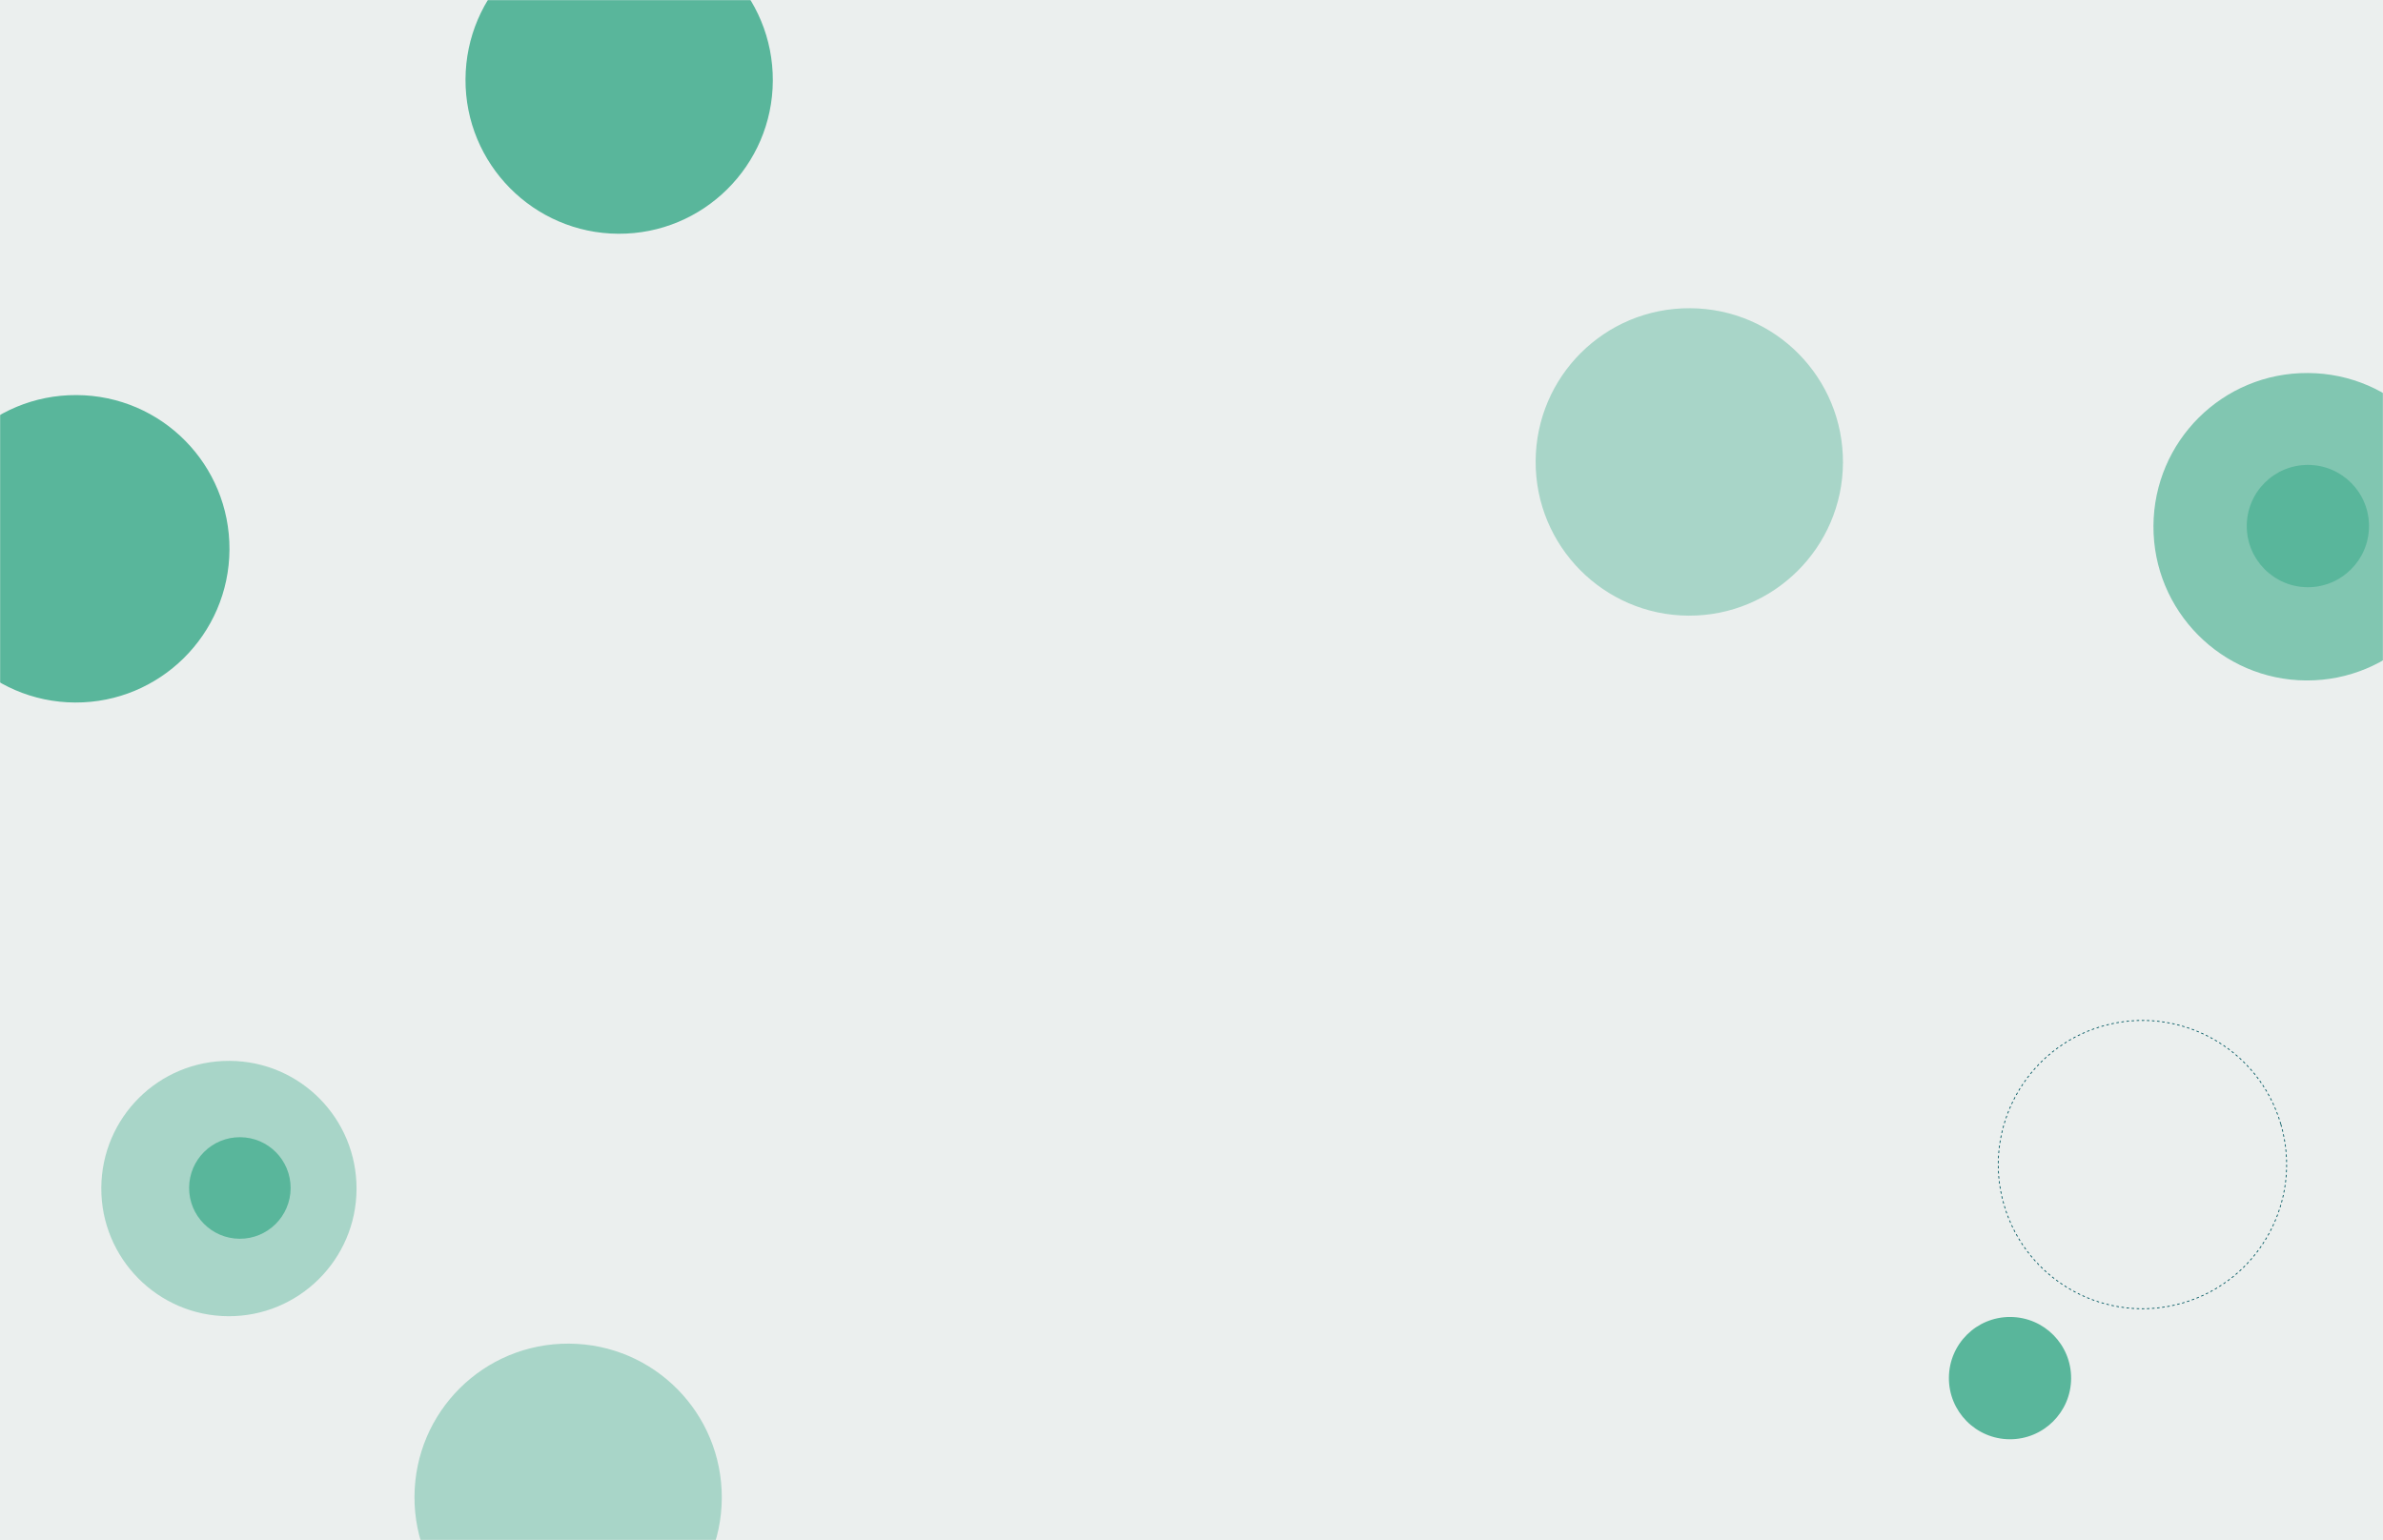 <svg width="1728" height="1117" viewBox="0 0 1728 1117" fill="none" xmlns="http://www.w3.org/2000/svg">
<rect width="1728" height="1117" fill="#EBEFEE"/>
<mask id="mask0_1430_8937" style="mask-type:alpha" maskUnits="userSpaceOnUse" x="0" y="0" width="1728" height="1117">
<rect width="1728" height="1117" fill="#EBEFEE"/>
</mask>
<g mask="url(#mask0_1430_8937)">
<path d="M166.398 398.598C166.094 460.113 115.898 509.847 54.423 509.542C-7.052 509.238 -56.753 459.01 -56.448 397.496C-56.144 335.981 -6.298 286.245 55.526 286.551C117.351 286.857 166.702 337.083 166.398 398.598Z" fill="#59B69B"/>
<path d="M560.398 58.598C560.094 120.113 509.898 169.847 448.423 169.542C386.948 169.238 337.247 119.01 337.552 57.495C337.856 -4.019 387.702 -53.755 449.527 -53.449C511.351 -53.143 560.702 -2.917 560.398 58.598Z" fill="#59B69B"/>
<path opacity="0.73" d="M1784.4 382.598C1784.09 444.113 1733.9 493.847 1672.42 493.542C1610.95 493.238 1561.25 443.01 1561.55 381.496C1561.86 319.981 1611.7 270.245 1673.53 270.551C1735.35 270.857 1784.7 321.083 1784.4 382.598Z" fill="#59B69B"/>
<path d="M1336.4 335.598C1336.09 397.113 1285.9 446.847 1224.42 446.542C1162.95 446.238 1113.25 396.01 1113.55 334.496C1113.86 272.981 1163.7 223.245 1225.53 223.551C1287.35 223.857 1336.7 274.083 1336.4 335.598Z" fill="#59B69B" fill-opacity="0.46"/>
<path d="M523.398 1086.6C523.094 1148.11 472.898 1197.85 411.423 1197.54C349.948 1197.24 300.247 1147.01 300.552 1085.5C300.856 1023.98 350.702 974.245 412.527 974.551C474.351 974.857 523.702 1025.08 523.398 1086.6Z" fill="#59B69B" fill-opacity="0.46"/>
<path d="M258.542 862.518C258.289 913.608 216.599 954.914 165.542 954.662C114.484 954.409 73.206 912.693 73.458 861.602C73.711 810.511 115.111 769.204 166.458 769.458C217.806 769.712 258.795 811.427 258.542 862.518Z" fill="#59B69B" fill-opacity="0.46"/>
<path d="M1653.96 815.514C1670.06 870.929 1638.15 928.976 1582.74 945.079C1527.32 961.181 1469.28 929.273 1453.17 873.858C1437.07 818.442 1468.98 760.395 1524.39 744.293C1579.81 728.19 1637.85 760.098 1653.96 815.514Z" stroke="#025861" stroke-width="0.6" stroke-miterlimit="10" stroke-dasharray="1.85 1.85"/>
<path d="M1717.85 381.783C1717.73 406.249 1697.77 426.03 1673.32 425.909C1648.87 425.788 1629.1 405.811 1629.22 381.345C1629.34 356.879 1649.17 337.098 1673.75 337.219C1698.34 337.341 1717.97 357.317 1717.85 381.783Z" fill="#59B69B"/>
<path d="M1501.85 999.783C1501.73 1024.25 1481.77 1044.03 1457.32 1043.91C1432.87 1043.79 1413.1 1023.81 1413.22 999.345C1413.34 974.879 1433.17 955.098 1457.75 955.219C1482.34 955.341 1501.97 975.317 1501.85 999.783Z" fill="#59B69B"/>
<path d="M210.747 861.843C210.646 882.163 194.065 898.591 173.758 898.491C153.451 898.39 137.034 881.799 137.134 861.479C137.235 841.159 153.7 824.73 174.123 824.831C194.545 824.932 210.847 841.523 210.747 861.843Z" fill="#59B69B"/>
</g>
</svg>

